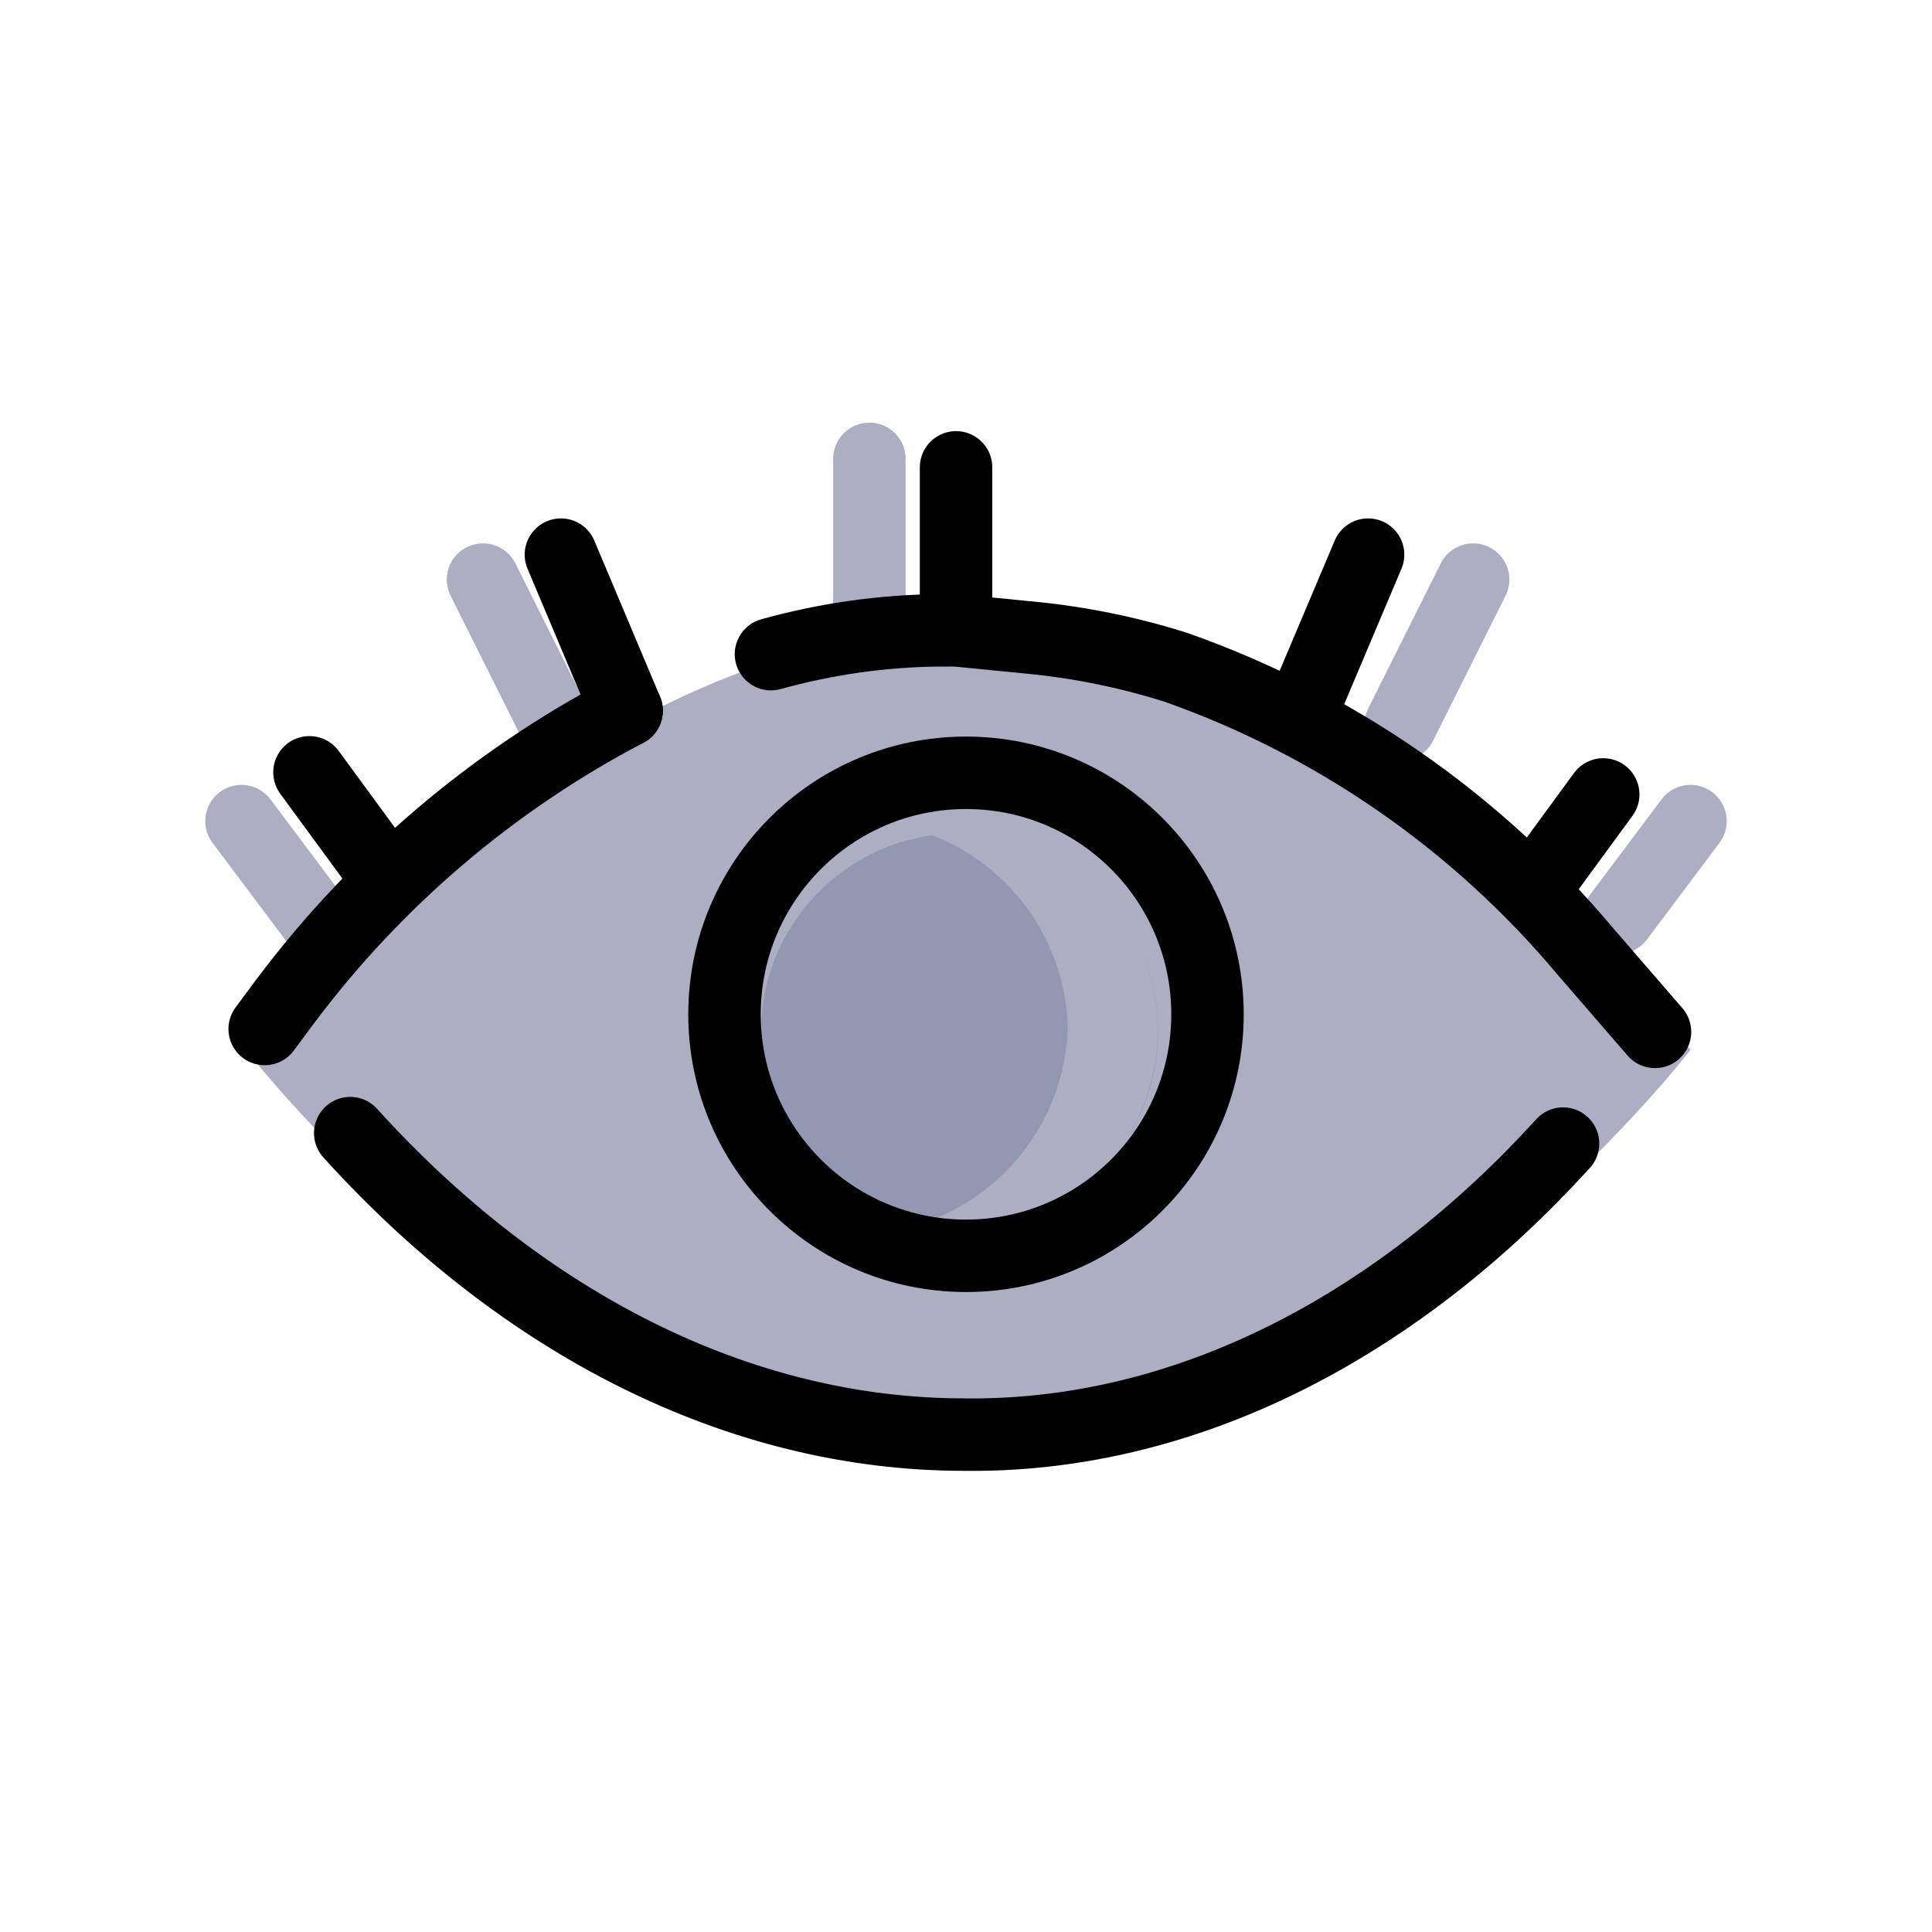 <svg width="40" height="40" viewBox="0 0 40 40" fill="none" xmlns="http://www.w3.org/2000/svg">
<path d="M33.5 19L35 17" stroke="#ADAEC2" stroke-width="1.5" stroke-linecap="round"/>
<path d="M29 15L30.5 12" stroke="#ADAEC2" stroke-width="1.5" stroke-linecap="round"/>
<path d="M11.5 15L10 12" stroke="#ADAEC2" stroke-width="1.5" stroke-linecap="round"/>
<path d="M18 12.5V9.5" stroke="#ADAEC2" stroke-width="1.5" stroke-linecap="round"/>
<path d="M6.5 19L5 17" stroke="#ADAEC2" stroke-width="1.5" stroke-linecap="round"/>
<path d="M35 21.737C35 21.737 28.301 30.449 20.047 30.449C11.793 30.449 5.094 21.737 5.094 21.737C5.094 21.737 11.793 13.014 20.047 13.014C28.301 13.014 35 21.737 35 21.737Z" fill="#ADAEC2"/>
<circle cx="19.866" cy="21.364" r="4.109" fill="#9497B2"/>
<path d="M19.336 16.954C19.02 16.955 18.706 16.987 18.396 17.05C20.487 17.38 22.046 19.152 22.108 21.267C22.047 23.386 20.489 25.162 18.396 25.497C18.763 25.599 19.138 25.672 19.517 25.713C20.699 25.72 21.835 25.254 22.672 24.419C23.509 23.584 23.978 22.45 23.975 21.267C23.884 18.796 21.808 16.866 19.336 16.954Z" fill="#ADAEC2"/>
<path d="M34.265 21.364L32.795 19.665C30.555 17 27.643 14.982 24.361 13.821C23.35 13.5 22.308 13.29 21.252 13.194L19.794 13.05V9.676" stroke="black" stroke-width="1.5" stroke-linecap="round" stroke-linejoin="round"/>
<path d="M12.974 14.713C10.197 16.168 7.78 18.227 5.901 20.737L5.48 21.304" stroke="black" stroke-width="1.5" stroke-linecap="round" stroke-linejoin="round"/>
<path d="M19.662 13.05H19.433C18.259 13.063 17.093 13.229 15.962 13.544" stroke="black" stroke-width="1.5" stroke-linecap="round" stroke-linejoin="round"/>
<path d="M8.058 18.243L6.407 15.99L8.058 18.243Z" fill="#5A5E8C"/>
<path d="M8.058 18.243L6.407 15.99" stroke="black" stroke-width="1.5" stroke-linecap="round" stroke-linejoin="round"/>
<path d="M12.974 14.713L11.613 11.483L12.974 14.713Z" fill="#5A5E8C"/>
<path d="M12.974 14.713L11.613 11.483" stroke="black" stroke-width="1.5" stroke-linecap="round" stroke-linejoin="round"/>
<path d="M31.879 18.243L33.193 16.448L31.879 18.243Z" fill="#5A5E8C"/>
<path d="M31.879 18.243L33.193 16.448" stroke="black" stroke-width="1.5" stroke-linecap="round" stroke-linejoin="round"/>
<path d="M27.072 14.447L28.325 11.483L27.072 14.447Z" fill="#5A5E8C"/>
<path d="M27.072 14.447L28.325 11.483" stroke="black" stroke-width="1.5" stroke-linecap="round" stroke-linejoin="round"/>
<path d="M7.251 23.46C10.806 27.388 15.288 29.702 19.963 29.702H20.312C24.758 29.642 29 27.376 32.361 23.677" stroke="black" stroke-width="1.5" stroke-linecap="round" stroke-linejoin="round"/>
<circle cx="20" cy="21" r="5" stroke="black" stroke-width="1.5" stroke-linecap="round" stroke-linejoin="round"/>
</svg>
